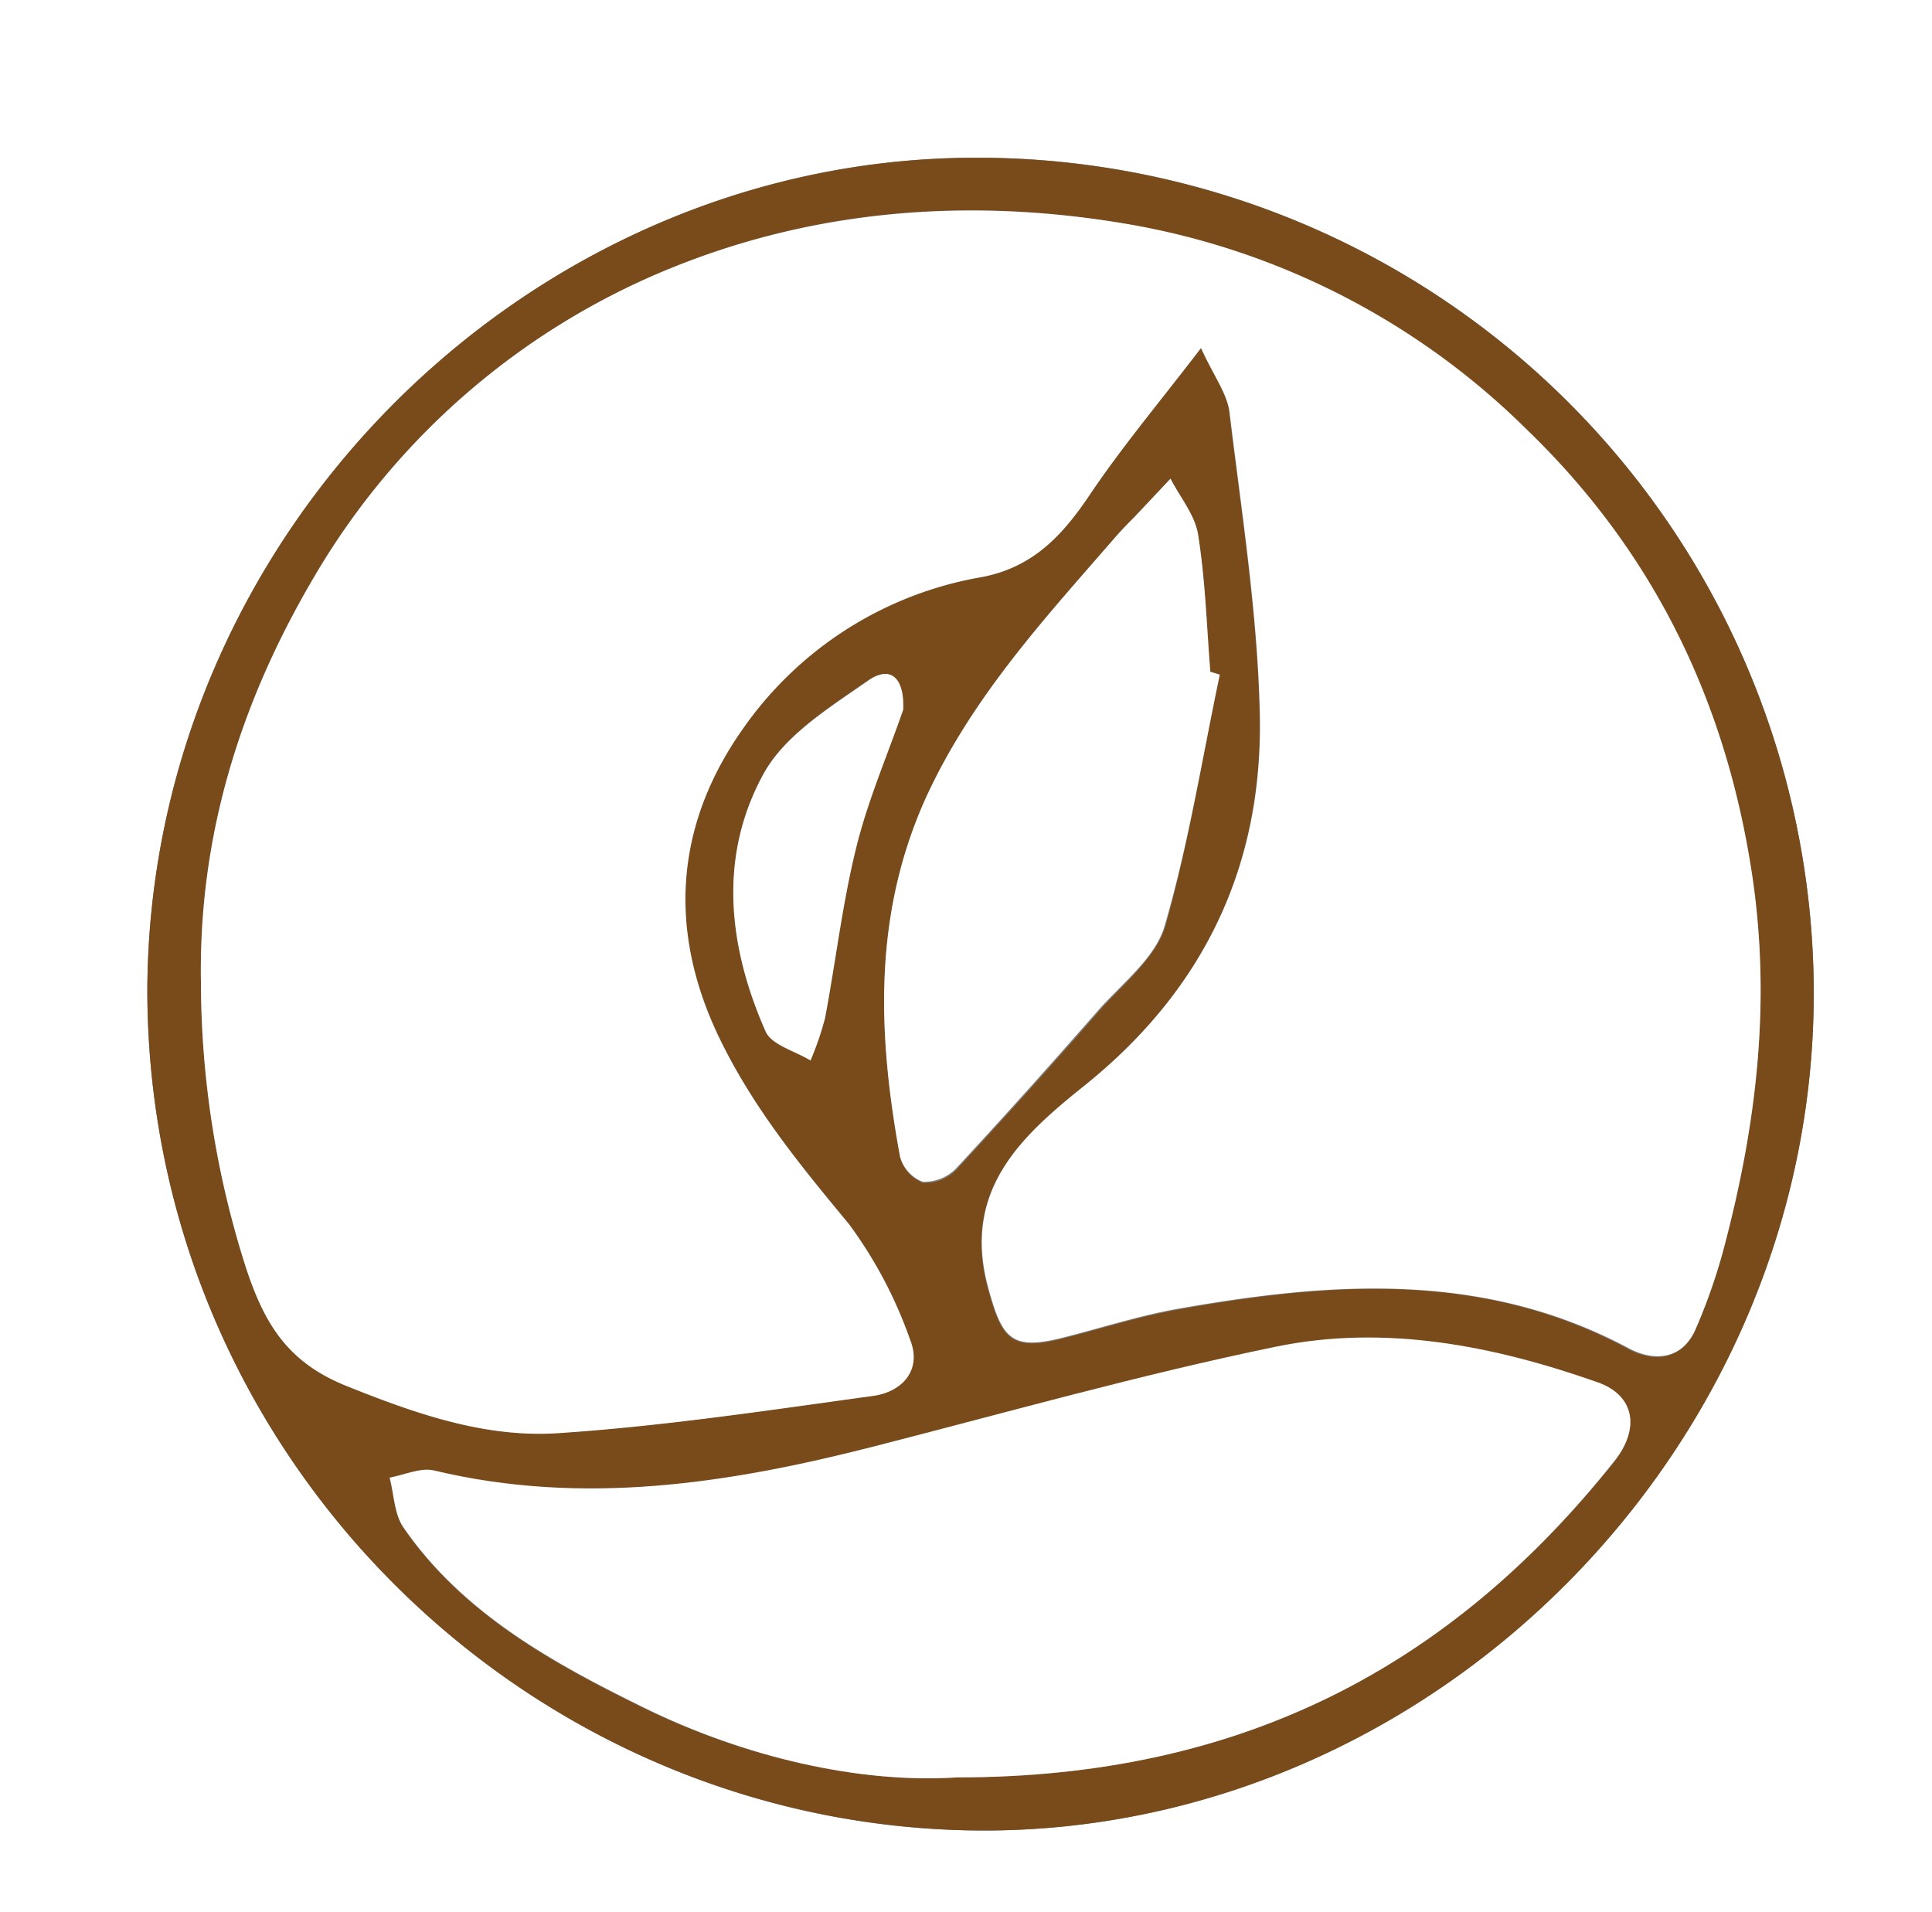 <svg xmlns="http://www.w3.org/2000/svg" viewBox="0 0 147 145.5"><rect x="0" y="0" width="147" height="145.5" fill="#808080" stroke="none"/><defs><style>.cls-1{fill:#fff;}</style></defs><g id="Layer_2" data-name="Layer 2"><g fill='#794b1a' id="Layer_1-2" data-name="Layer 1"><path class="cls-1" d="M0,0H147V145.5H0ZM11.21,75.46C11.31,110.71,40,139,74.43,139.27,109,139.5,138.34,110,138,74.9A63.64,63.64,0,0,0,73.61,12C39.84,12.36,11.28,40.89,11.21,75.46Z"/><path d="M11.21,75.46c.07-34.57,28.63-63.1,62.4-63.45A63.64,63.64,0,0,1,138,74.9c.39,35.09-28.92,64.6-63.52,64.37C40,139,11.31,110.71,11.21,75.46Zm80.17-49c1,2.09,2,3.44,2.15,4.89.92,7.65,2.14,15.32,2.31,23,.25,11.48-4.21,20.94-13.35,28.27C77.82,86.4,73.12,90.51,75.16,98c1.06,3.9,1.75,4.83,5.69,3.84,2.89-.73,5.74-1.65,8.66-2.18,11.72-2.12,23.34-3,34.42,3,1.92,1,4,.85,5.06-1.46a43.48,43.48,0,0,0,2.28-6.65c2.42-9.23,3.49-18.46,2-28.09-2-13.26-7.6-24.52-17.1-33.69A56.76,56.76,0,0,0,85.81,17.06c-11.46-2-22.8-1.23-33.38,2.81A55.76,55.76,0,0,0,23.83,44c-5.54,9.43-8.74,19.59-8.54,30.79a71.55,71.55,0,0,0,3.42,21.63c1.41,4.27,3.16,7.19,7.63,9,5.27,2.12,10.56,4,16.14,3.6,8-.53,16-1.73,23.92-2.83,2.23-.3,3.78-2,2.84-4.29a33.38,33.38,0,0,0-4.66-8.8c-3.64-4.39-7.16-8.68-9.73-13.9-4.12-8.36-3.5-16.47,1.71-23.82A27.91,27.91,0,0,1,74.67,43.91c3.94-.74,6.18-3.19,8.27-6.3C85.38,34,88.21,30.62,91.38,26.48ZM72.81,135.23c21.7,0,37.59-8.46,50-24,2-2.51,1.56-5-1.19-6-8-2.81-16.22-4.44-24.54-2.73-10.29,2.12-20.43,5-30.62,7.6-11,2.83-22.09,4.53-33.43,1.82-1-.25-2.25.34-3.38.54.33,1.28.35,2.77,1.05,3.79,4.52,6.57,11.5,10.37,18.19,13.66C56.68,133.72,65.45,135.71,72.81,135.23Zm20-83.9-.72-.22c-.28-3.48-.38-7-.93-10.42-.23-1.5-1.37-2.85-2.1-4.27l-2.7,2.87c-.51.54-1,1.06-1.54,1.63C79.48,47.07,74,53,70.49,60.64c-4.09,9-3.71,18.1-2,27.38A2.87,2.87,0,0,0,70.24,90a3.37,3.37,0,0,0,2.53-1c3.69-4,7.31-8,10.88-12.1,1.78-2,4.26-4,5-6.36C90.44,64.21,91.46,57.72,92.81,51.33ZM68.72,54c.11-2.39-1-3.43-2.74-2.19-2.89,2-6.24,4.11-7.86,7-3.48,6.29-2.73,13.14.12,19.61.46,1,2.25,1.51,3.43,2.24a23.86,23.86,0,0,0,1.1-3.21c.82-4.33,1.32-8.73,2.38-13C66,60.88,67.51,57.46,68.72,54Z"/><path class="cls-1" d="M91.38,26.48c-3.17,4.14-6,7.5-8.44,11.13-2.09,3.11-4.33,5.56-8.27,6.3A27.91,27.91,0,0,0,56.56,55.4c-5.21,7.35-5.83,15.46-1.71,23.82,2.57,5.22,6.09,9.51,9.73,13.9a33.38,33.38,0,0,1,4.66,8.8c.94,2.33-.61,4-2.84,4.29-8,1.1-15.92,2.3-23.92,2.83-5.58.37-10.87-1.48-16.14-3.6-4.47-1.8-6.22-4.72-7.63-9a71.55,71.55,0,0,1-3.42-21.63c-.2-11.2,3-21.36,8.54-30.79a55.76,55.76,0,0,1,28.6-24.16c10.58-4,21.92-4.77,33.38-2.81A56.76,56.76,0,0,1,116.19,32.7c9.5,9.17,15.07,20.43,17.1,33.69,1.47,9.63.4,18.86-2,28.09a43.48,43.48,0,0,1-2.28,6.65c-1,2.31-3.14,2.48-5.06,1.46-11.08-5.93-22.7-5.07-34.42-3-2.92.53-5.77,1.45-8.66,2.18-3.94,1-4.63.06-5.69-3.84-2-7.47,2.66-11.58,7.33-15.33,9.14-7.33,13.6-16.79,13.35-28.27-.17-7.69-1.39-15.36-2.31-23C93.35,29.92,92.33,28.57,91.38,26.48Z"/><path class="cls-1" d="M72.81,135.23c-7.36.48-16.13-1.51-23.92-5.36-6.69-3.29-13.67-7.09-18.19-13.66-.7-1-.72-2.51-1.05-3.79,1.13-.2,2.35-.79,3.38-.54,11.34,2.71,22.4,1,33.43-1.82,10.19-2.61,20.33-5.48,30.62-7.6,8.32-1.71,16.58-.08,24.54,2.73,2.75,1,3.19,3.5,1.19,6C110.4,126.77,94.51,135.24,72.81,135.23Z"/><path class="cls-1" d="M92.81,51.33c-1.35,6.39-2.37,12.88-4.2,19.12-.7,2.41-3.18,4.32-5,6.36-3.57,4.08-7.19,8.13-10.88,12.1a3.37,3.37,0,0,1-2.53,1A2.87,2.87,0,0,1,68.48,88c-1.7-9.28-2.08-18.4,2-27.38C74,53,79.48,47.07,84.82,40.92c.49-.57,1-1.09,1.54-1.63l2.7-2.87c.73,1.42,1.87,2.77,2.1,4.27.55,3.44.65,6.94.93,10.42Z"/><path class="cls-1" d="M68.72,54c-1.21,3.49-2.69,6.91-3.57,10.48-1.06,4.27-1.56,8.67-2.38,13a23.86,23.86,0,0,1-1.1,3.21c-1.18-.73-3-1.19-3.43-2.24-2.85-6.47-3.6-13.32-.12-19.61,1.62-2.92,5-5,7.86-7C67.77,50.54,68.83,51.58,68.72,54Z"/></g></g></svg>